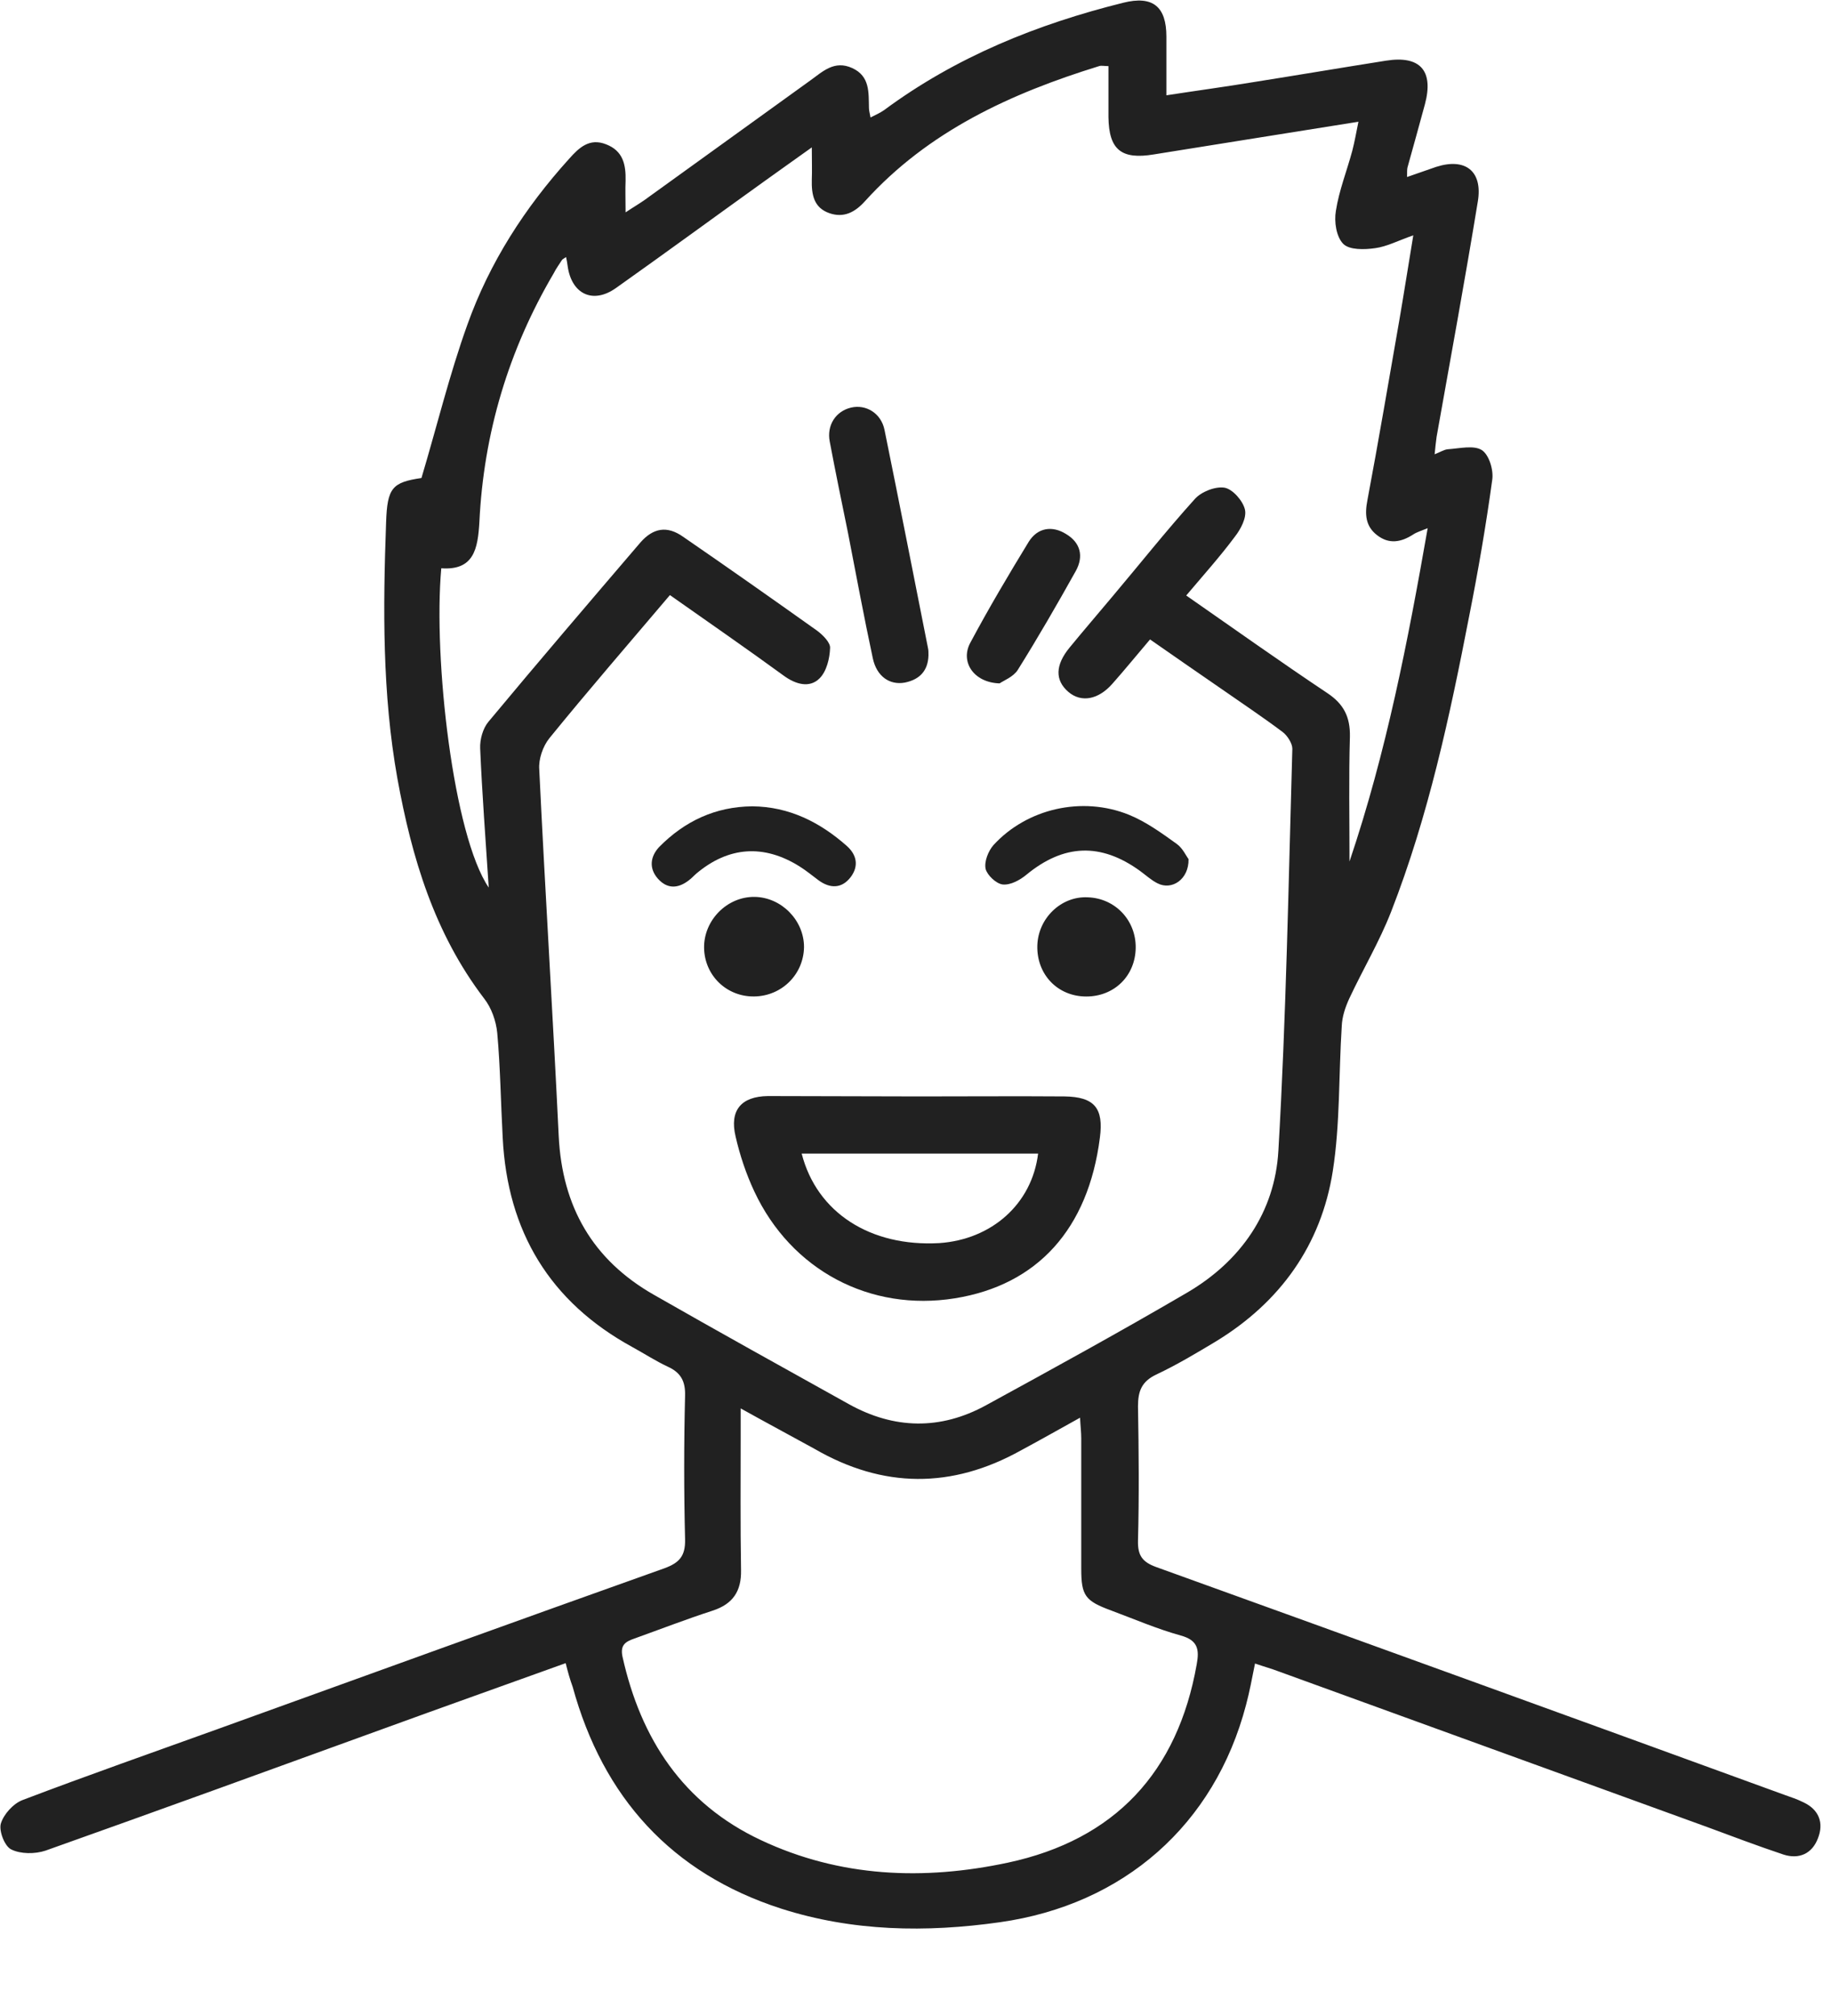 <svg width="40" height="44" viewBox="0 0 40 44" fill="none" xmlns="http://www.w3.org/2000/svg">
<path d="M12.351 36.299C10.985 36.791 9.669 37.258 8.362 37.734C5.908 38.625 3.455 39.516 0.993 40.391C0.764 40.467 0.45 40.467 0.246 40.365C0.102 40.297 -0.025 39.966 0.017 39.805C0.076 39.601 0.289 39.364 0.492 39.287C1.919 38.744 3.353 38.243 4.788 37.725C8.031 36.554 11.265 35.382 14.508 34.228C14.83 34.109 14.966 33.965 14.958 33.599C14.932 32.555 14.932 31.503 14.958 30.459C14.966 30.145 14.864 29.958 14.584 29.83C14.312 29.703 14.066 29.542 13.803 29.398C12.004 28.413 11.078 26.876 10.976 24.83C10.934 24.066 10.925 23.302 10.857 22.547C10.832 22.284 10.73 21.995 10.569 21.791C9.482 20.365 8.99 18.718 8.676 16.987C8.345 15.136 8.362 13.268 8.43 11.401C8.455 10.645 8.565 10.527 9.202 10.433C9.542 9.296 9.813 8.175 10.204 7.088C10.688 5.73 11.46 4.533 12.428 3.464C12.64 3.226 12.869 3.005 13.234 3.15C13.608 3.294 13.667 3.599 13.659 3.948C13.65 4.143 13.659 4.338 13.659 4.635C13.837 4.516 13.956 4.448 14.075 4.364C15.28 3.498 16.486 2.623 17.691 1.757C17.963 1.562 18.217 1.307 18.608 1.486C18.998 1.664 18.964 2.021 18.973 2.36C18.973 2.411 18.99 2.47 19.007 2.564C19.126 2.504 19.219 2.462 19.304 2.403C20.875 1.24 22.649 0.526 24.525 0.06C25.17 -0.102 25.467 0.144 25.467 0.798C25.467 1.206 25.467 1.613 25.467 2.08C26.129 1.978 26.757 1.893 27.377 1.791C28.336 1.639 29.296 1.477 30.263 1.324C31.01 1.206 31.307 1.545 31.112 2.275C30.985 2.742 30.858 3.201 30.73 3.659C30.722 3.701 30.722 3.744 30.722 3.863C30.951 3.786 31.155 3.71 31.358 3.642C31.995 3.438 32.377 3.735 32.267 4.397C31.986 6.112 31.672 7.819 31.367 9.533C31.35 9.644 31.341 9.754 31.324 9.915C31.452 9.864 31.528 9.813 31.613 9.805C31.868 9.788 32.173 9.712 32.352 9.822C32.513 9.924 32.615 10.263 32.581 10.476C32.445 11.469 32.275 12.454 32.08 13.438C31.655 15.628 31.189 17.81 30.374 19.898C30.119 20.552 29.754 21.163 29.457 21.8C29.372 21.987 29.304 22.19 29.296 22.394C29.228 23.455 29.262 24.525 29.1 25.561C28.846 27.173 27.954 28.421 26.545 29.279C26.121 29.533 25.696 29.788 25.246 30C24.924 30.153 24.847 30.365 24.847 30.696C24.864 31.672 24.873 32.649 24.847 33.625C24.839 33.948 24.941 34.092 25.246 34.202C29.813 35.849 34.38 37.504 38.947 39.168C39.092 39.219 39.245 39.27 39.38 39.338C39.72 39.499 39.822 39.788 39.694 40.119C39.567 40.459 39.279 40.586 38.939 40.476C38.379 40.289 37.818 40.077 37.267 39.873C34.151 38.744 31.027 37.606 27.912 36.477C27.759 36.418 27.598 36.375 27.402 36.307C27.335 36.639 27.284 36.919 27.207 37.207C26.52 39.83 24.533 41.571 21.834 41.953C20.221 42.182 18.616 42.156 17.054 41.656C14.661 40.883 13.166 39.228 12.504 36.817C12.445 36.656 12.402 36.503 12.351 36.299ZM14.627 12.988C13.727 14.049 12.844 15.068 11.995 16.112C11.851 16.291 11.757 16.571 11.774 16.791C11.902 19.457 12.071 22.131 12.199 24.797C12.275 26.333 12.937 27.496 14.278 28.26C15.688 29.066 17.114 29.856 18.532 30.645C19.525 31.197 20.535 31.214 21.528 30.671C23.005 29.864 24.474 29.058 25.925 28.209C27.097 27.521 27.835 26.452 27.912 25.119C28.082 22.199 28.133 19.27 28.217 16.341C28.217 16.223 28.107 16.053 28.005 15.976C27.564 15.645 27.105 15.34 26.655 15.026C26.146 14.678 25.637 14.321 25.11 13.956C24.813 14.304 24.559 14.618 24.287 14.924C23.981 15.272 23.608 15.34 23.328 15.102C23.031 14.847 23.039 14.516 23.353 14.134C23.659 13.761 23.973 13.396 24.279 13.031C24.881 12.318 25.459 11.588 26.087 10.892C26.231 10.73 26.537 10.611 26.74 10.645C26.919 10.679 27.139 10.934 27.182 11.121C27.224 11.299 27.088 11.554 26.961 11.715C26.639 12.148 26.273 12.555 25.9 12.997C26.961 13.735 27.963 14.448 28.981 15.127C29.338 15.365 29.482 15.645 29.474 16.078C29.448 16.961 29.465 17.844 29.465 18.803C30.272 16.409 30.739 13.998 31.172 11.528C31.027 11.588 30.934 11.613 30.858 11.664C30.594 11.834 30.331 11.885 30.068 11.681C29.813 11.486 29.796 11.223 29.856 10.917C30.102 9.61 30.323 8.302 30.552 6.995C30.654 6.401 30.747 5.807 30.858 5.136C30.518 5.255 30.28 5.382 30.026 5.416C29.796 5.45 29.465 5.459 29.329 5.323C29.177 5.17 29.126 4.839 29.168 4.601C29.236 4.16 29.406 3.735 29.525 3.294C29.576 3.099 29.61 2.903 29.66 2.657C28.124 2.903 26.664 3.133 25.195 3.37C24.482 3.489 24.211 3.268 24.202 2.555C24.202 2.19 24.202 1.825 24.202 1.443C24.109 1.443 24.049 1.426 23.998 1.443C22.071 2.038 20.272 2.861 18.888 4.389C18.667 4.635 18.421 4.762 18.107 4.652C17.767 4.533 17.717 4.245 17.725 3.922C17.733 3.718 17.725 3.523 17.725 3.217C17.309 3.515 16.995 3.735 16.689 3.956C15.611 4.729 14.533 5.518 13.455 6.282C12.946 6.647 12.479 6.418 12.394 5.807C12.386 5.747 12.377 5.688 12.36 5.611C12.309 5.645 12.284 5.654 12.267 5.679C12.207 5.773 12.139 5.866 12.088 5.968C11.104 7.64 10.56 9.457 10.467 11.392C10.433 11.978 10.348 12.454 9.635 12.403C9.457 14.38 9.898 18.235 10.671 19.372C10.603 18.328 10.526 17.326 10.484 16.333C10.476 16.138 10.543 15.9 10.662 15.756C11.757 14.44 12.869 13.141 13.981 11.842C14.262 11.52 14.567 11.469 14.915 11.715C15.891 12.386 16.868 13.073 17.835 13.761C17.963 13.854 18.133 14.024 18.124 14.143C18.116 14.372 18.048 14.652 17.895 14.805C17.674 15.026 17.369 14.932 17.122 14.754C16.307 14.16 15.484 13.591 14.627 12.988ZM16.172 30.739C16.172 30.993 16.172 31.146 16.172 31.299C16.172 32.292 16.163 33.277 16.18 34.27C16.189 34.728 16.002 35.009 15.56 35.153C14.983 35.34 14.414 35.56 13.846 35.764C13.65 35.832 13.54 35.908 13.591 36.155C13.99 37.954 14.915 39.364 16.613 40.161C18.345 40.976 20.17 41.044 22.003 40.654C24.346 40.153 25.713 38.676 26.129 36.325C26.189 36.002 26.155 35.798 25.781 35.696C25.263 35.552 24.771 35.34 24.27 35.153C23.693 34.941 23.608 34.83 23.608 34.236C23.608 33.285 23.608 32.343 23.608 31.392C23.608 31.265 23.591 31.129 23.582 30.942C23.107 31.206 22.7 31.435 22.292 31.655C20.781 32.496 19.279 32.487 17.785 31.622C17.275 31.341 16.766 31.07 16.172 30.739Z" fill="#212121"/>
<path d="M20.068 23.93C21.129 23.93 22.19 23.922 23.243 23.93C23.896 23.939 24.1 24.185 24.015 24.83C23.761 26.825 22.649 28.047 20.849 28.336C18.998 28.633 17.275 27.725 16.469 26.002C16.29 25.62 16.154 25.212 16.061 24.805C15.925 24.236 16.18 23.93 16.766 23.922C17.869 23.922 18.973 23.93 20.068 23.93ZM22.666 25.178C20.934 25.178 19.227 25.178 17.504 25.178C17.835 26.469 19.007 27.216 20.509 27.131C21.647 27.054 22.53 26.282 22.666 25.178Z" fill="#212121"/>
<path d="M20.272 14.304C20.263 14.626 20.093 14.83 19.754 14.898C19.423 14.957 19.143 14.762 19.058 14.372C18.863 13.463 18.693 12.546 18.515 11.63C18.379 10.968 18.243 10.306 18.116 9.635C18.048 9.278 18.251 8.973 18.582 8.896C18.905 8.82 19.236 9.015 19.312 9.38C19.635 10.968 19.949 12.563 20.263 14.151C20.272 14.193 20.272 14.236 20.272 14.304Z" fill="#212121"/>
<path d="M25.951 18.752C25.959 19.193 25.586 19.44 25.272 19.278C25.136 19.21 25.017 19.1 24.89 19.007C24.032 18.387 23.226 18.421 22.411 19.091C22.267 19.21 22.063 19.321 21.893 19.304C21.749 19.287 21.554 19.1 21.52 18.964C21.486 18.803 21.579 18.574 21.69 18.446C22.42 17.648 23.625 17.368 24.652 17.784C25.026 17.937 25.365 18.183 25.696 18.421C25.824 18.514 25.9 18.684 25.951 18.752Z" fill="#212121"/>
<path d="M16.427 17.598C17.233 17.606 17.904 17.946 18.489 18.463C18.71 18.659 18.753 18.905 18.574 19.143C18.379 19.397 18.124 19.397 17.87 19.211C17.734 19.109 17.598 18.998 17.462 18.913C16.681 18.421 15.909 18.472 15.204 19.066C15.153 19.109 15.102 19.168 15.043 19.211C14.805 19.397 14.568 19.406 14.364 19.177C14.169 18.956 14.194 18.701 14.389 18.489C14.95 17.92 15.62 17.606 16.427 17.598Z" fill="#212121"/>
<path d="M21.825 14.915C21.256 14.898 20.959 14.44 21.188 14.024C21.587 13.277 22.02 12.547 22.461 11.825C22.657 11.511 22.979 11.469 23.276 11.655C23.59 11.842 23.667 12.139 23.489 12.462C23.081 13.192 22.665 13.913 22.224 14.618C22.13 14.771 21.91 14.856 21.825 14.915Z" fill="#212121"/>
<path d="M16.468 21.748C15.866 21.757 15.382 21.29 15.373 20.687C15.365 20.085 15.874 19.567 16.477 19.575C17.062 19.584 17.555 20.085 17.555 20.67C17.546 21.265 17.071 21.74 16.468 21.748Z" fill="#212121"/>
<path d="M24.797 20.688C24.788 21.299 24.33 21.749 23.718 21.749C23.09 21.749 22.632 21.265 22.649 20.637C22.666 20.042 23.167 19.558 23.744 19.584C24.347 19.601 24.805 20.085 24.797 20.688Z" fill="#212121"/>
</svg>

